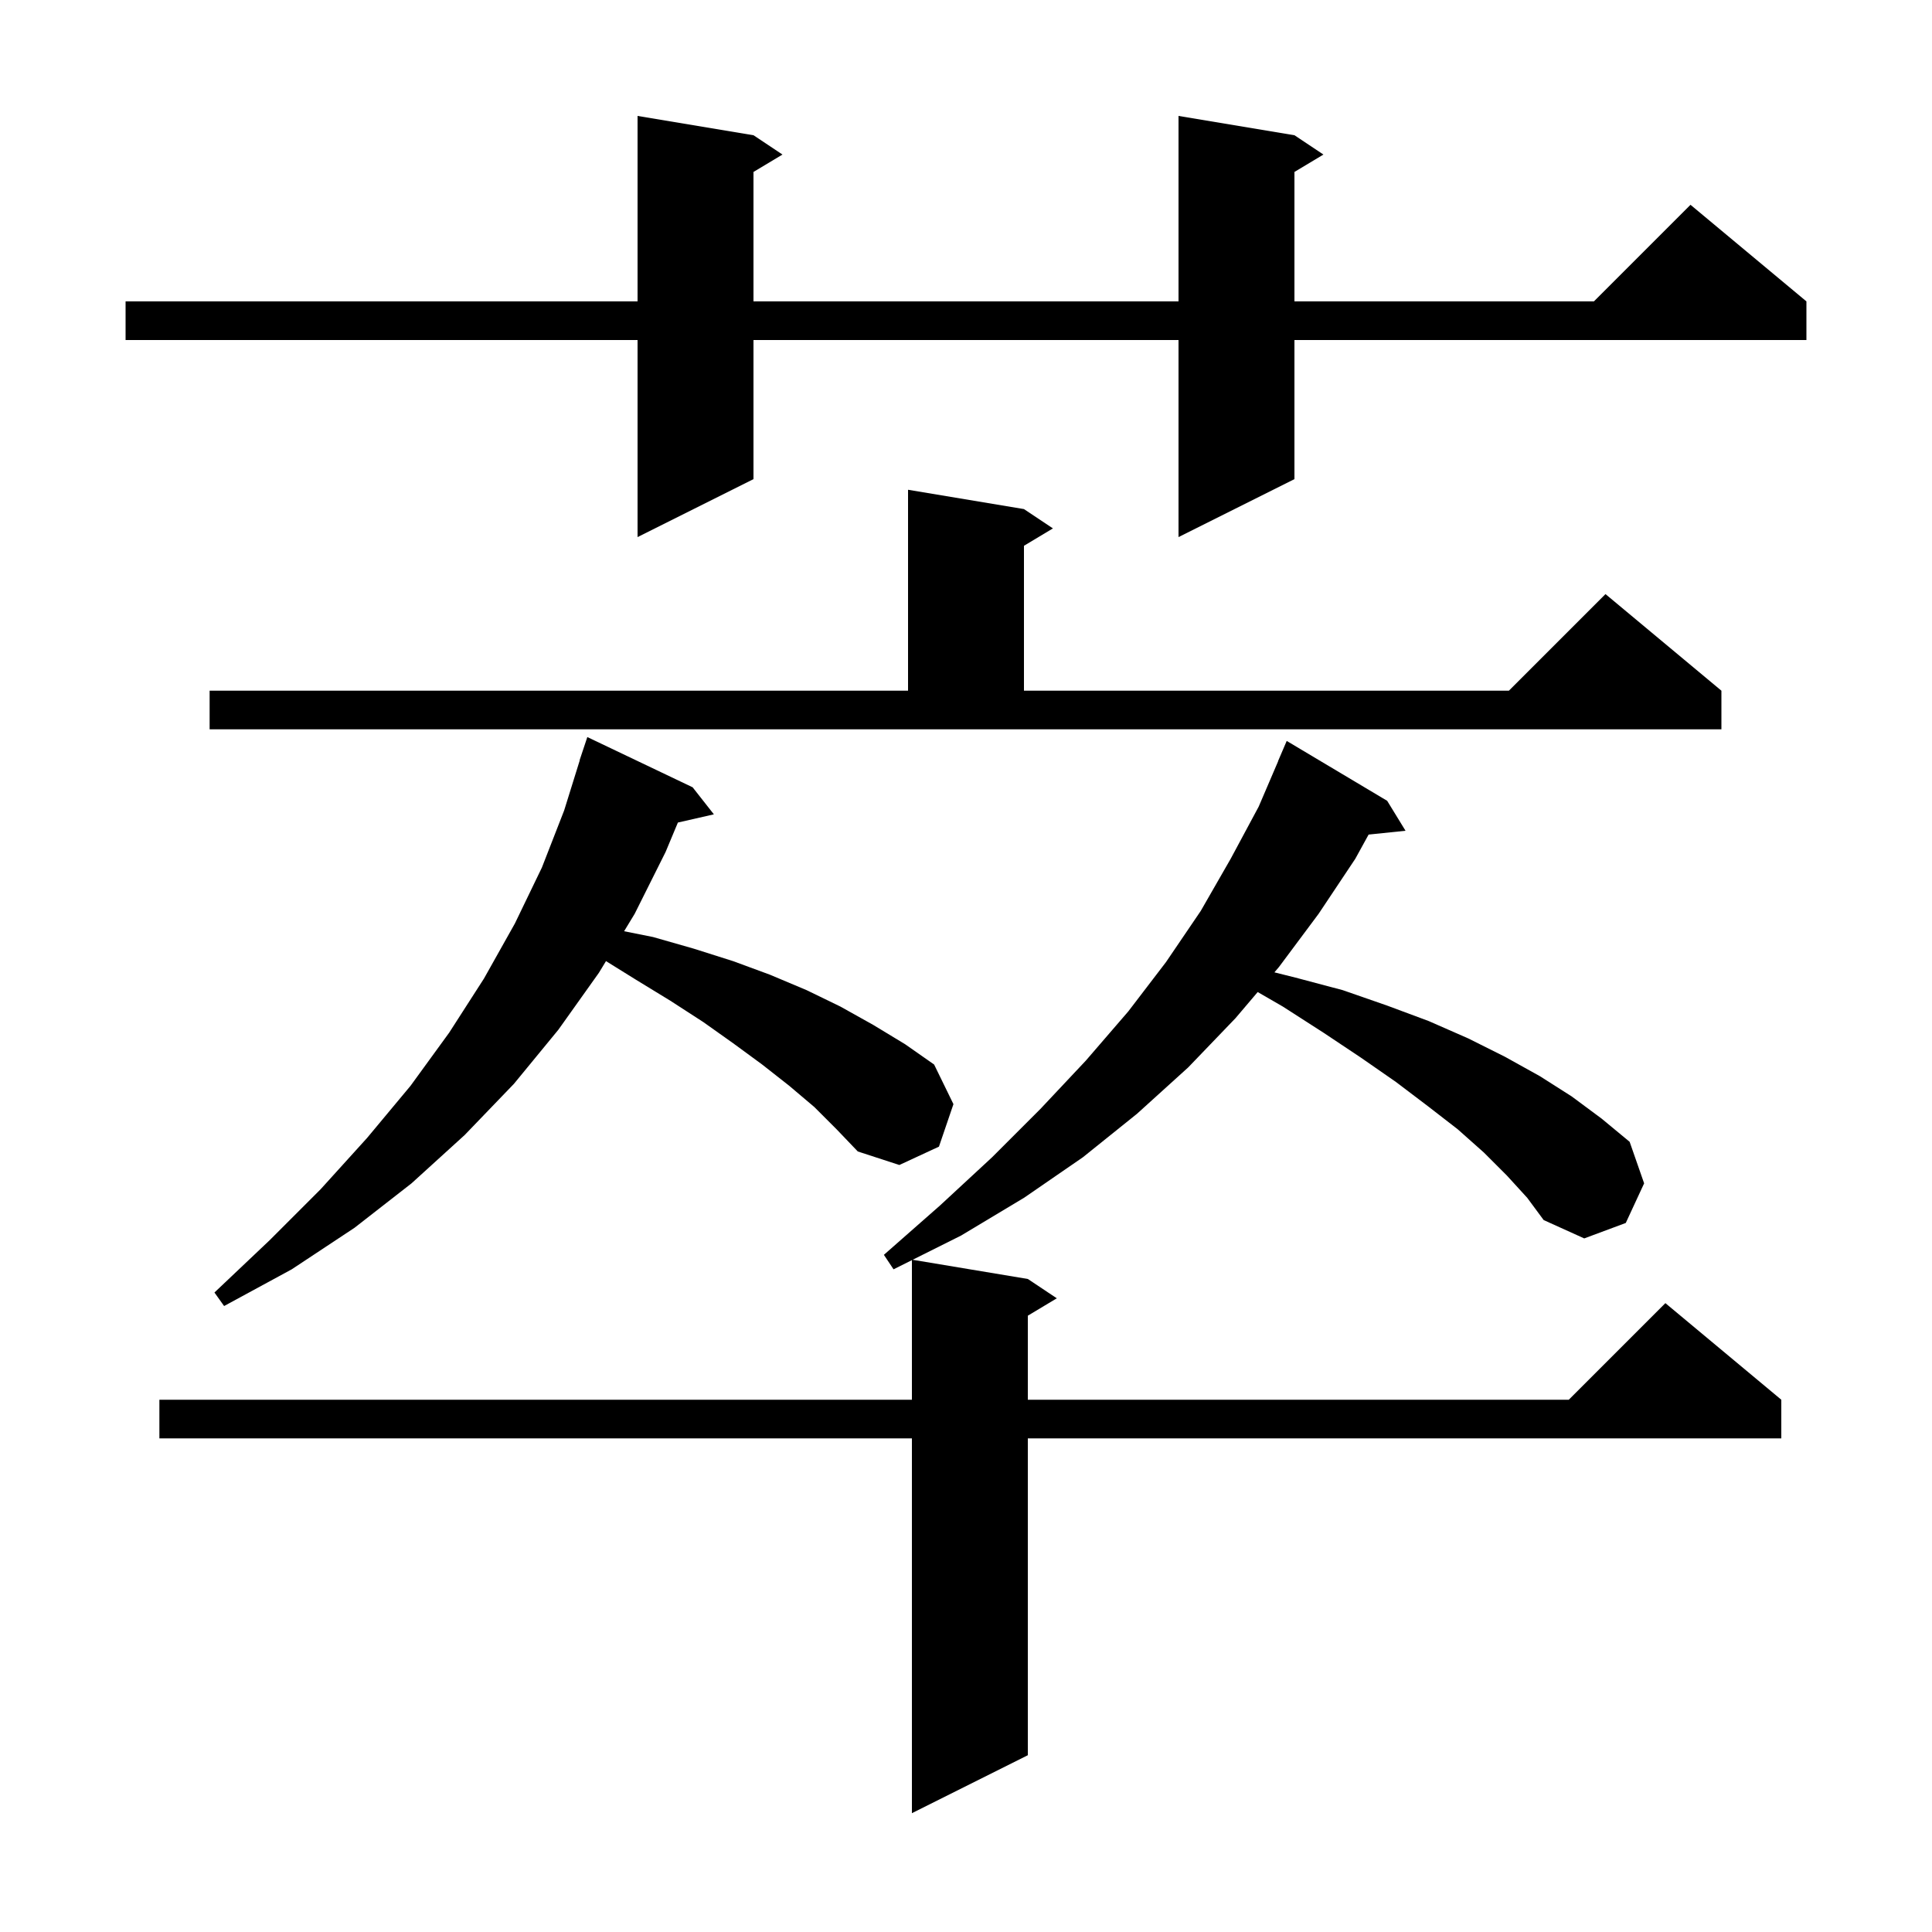<svg xmlns="http://www.w3.org/2000/svg" xmlns:xlink="http://www.w3.org/1999/xlink" version="1.1" baseProfile="full" viewBox="0 0 200 200" width="200" height="200">
<g fill="black">
<path d="M 156.0 121.7 L 153.6 119.3 L 150.9 116.9 L 147.8 114.5 L 144.5 112.0 L 140.9 109.5 L 137.0 106.9 L 132.8 104.2 L 130.196 102.696 L 127.9 105.4 L 123.0 110.5 L 117.7 115.3 L 112.1 119.8 L 106.0 124.0 L 99.5 127.9 L 94.475 130.412 L 106.4 132.4 L 109.4 134.4 L 106.4 136.2 L 106.4 144.9 L 162.4 144.9 L 172.4 134.9 L 184.4 144.9 L 184.4 148.9 L 106.4 148.9 L 106.4 181.7 L 94.4 187.7 L 94.4 148.9 L 16.5 148.9 L 16.5 144.9 L 94.4 144.9 L 94.4 130.45 L 92.5 131.4 L 91.5 129.9 L 97.3 124.8 L 102.7 119.8 L 107.7 114.8 L 112.4 109.8 L 116.8 104.7 L 120.7 99.6 L 124.3 94.3 L 127.4 88.9 L 130.3 83.5 L 132.312 78.804 L 132.3 78.8 L 133.2 76.7 L 143.6 82.9 L 145.5 86.0 L 141.678 86.395 L 140.3 88.9 L 136.5 94.6 L 132.4 100.1 L 131.927 100.657 L 134.1 101.2 L 139.0 102.5 L 143.6 104.1 L 147.9 105.7 L 152.0 107.5 L 155.8 109.4 L 159.4 111.4 L 162.7 113.5 L 165.8 115.8 L 168.7 118.2 L 170.2 122.5 L 168.3 126.6 L 164.0 128.2 L 159.8 126.3 L 158.1 124.0 Z M 84.3 114.6 L 81.7 112.4 L 78.9 110.2 L 75.9 108.0 L 72.8 105.8 L 69.4 103.6 L 65.8 101.4 L 62.732 99.493 L 62.0 100.7 L 57.8 106.6 L 53.2 112.2 L 48.1 117.5 L 42.6 122.5 L 36.7 127.1 L 30.2 131.4 L 23.2 135.2 L 22.2 133.8 L 27.9 128.4 L 33.2 123.1 L 38.0 117.8 L 42.5 112.4 L 46.5 106.9 L 50.1 101.3 L 53.3 95.6 L 56.1 89.8 L 58.4 83.9 L 60.018 78.704 L 60.0 78.7 L 60.8 76.3 L 71.7 81.5 L 73.9 84.3 L 70.175 85.15 L 68.9 88.2 L 65.7 94.6 L 64.607 96.401 L 67.6 97.0 L 71.8 98.2 L 75.9 99.5 L 79.7 100.9 L 83.5 102.5 L 87.0 104.2 L 90.4 106.1 L 93.7 108.1 L 96.7 110.2 L 98.7 114.3 L 97.2 118.7 L 93.1 120.6 L 88.8 119.2 L 86.6 116.9 Z M 21.7 71.5 L 94.0 71.5 L 94.0 50.7 L 106.0 52.7 L 109.0 54.7 L 106.0 56.5 L 106.0 71.5 L 156.2 71.5 L 166.2 61.5 L 178.2 71.5 L 178.2 75.5 L 21.7 75.5 Z M 134.0 14.0 L 137.0 16.0 L 134.0 17.8 L 134.0 31.2 L 165.0 31.2 L 175.0 21.2 L 187.0 31.2 L 187.0 35.2 L 134.0 35.2 L 134.0 49.6 L 122.0 55.6 L 122.0 35.2 L 78.0 35.2 L 78.0 49.6 L 66.0 55.6 L 66.0 35.2 L 13.0 35.2 L 13.0 31.2 L 66.0 31.2 L 66.0 12.0 L 78.0 14.0 L 81.0 16.0 L 78.0 17.8 L 78.0 31.2 L 122.0 31.2 L 122.0 12.0 Z " />
</g>
</svg>
